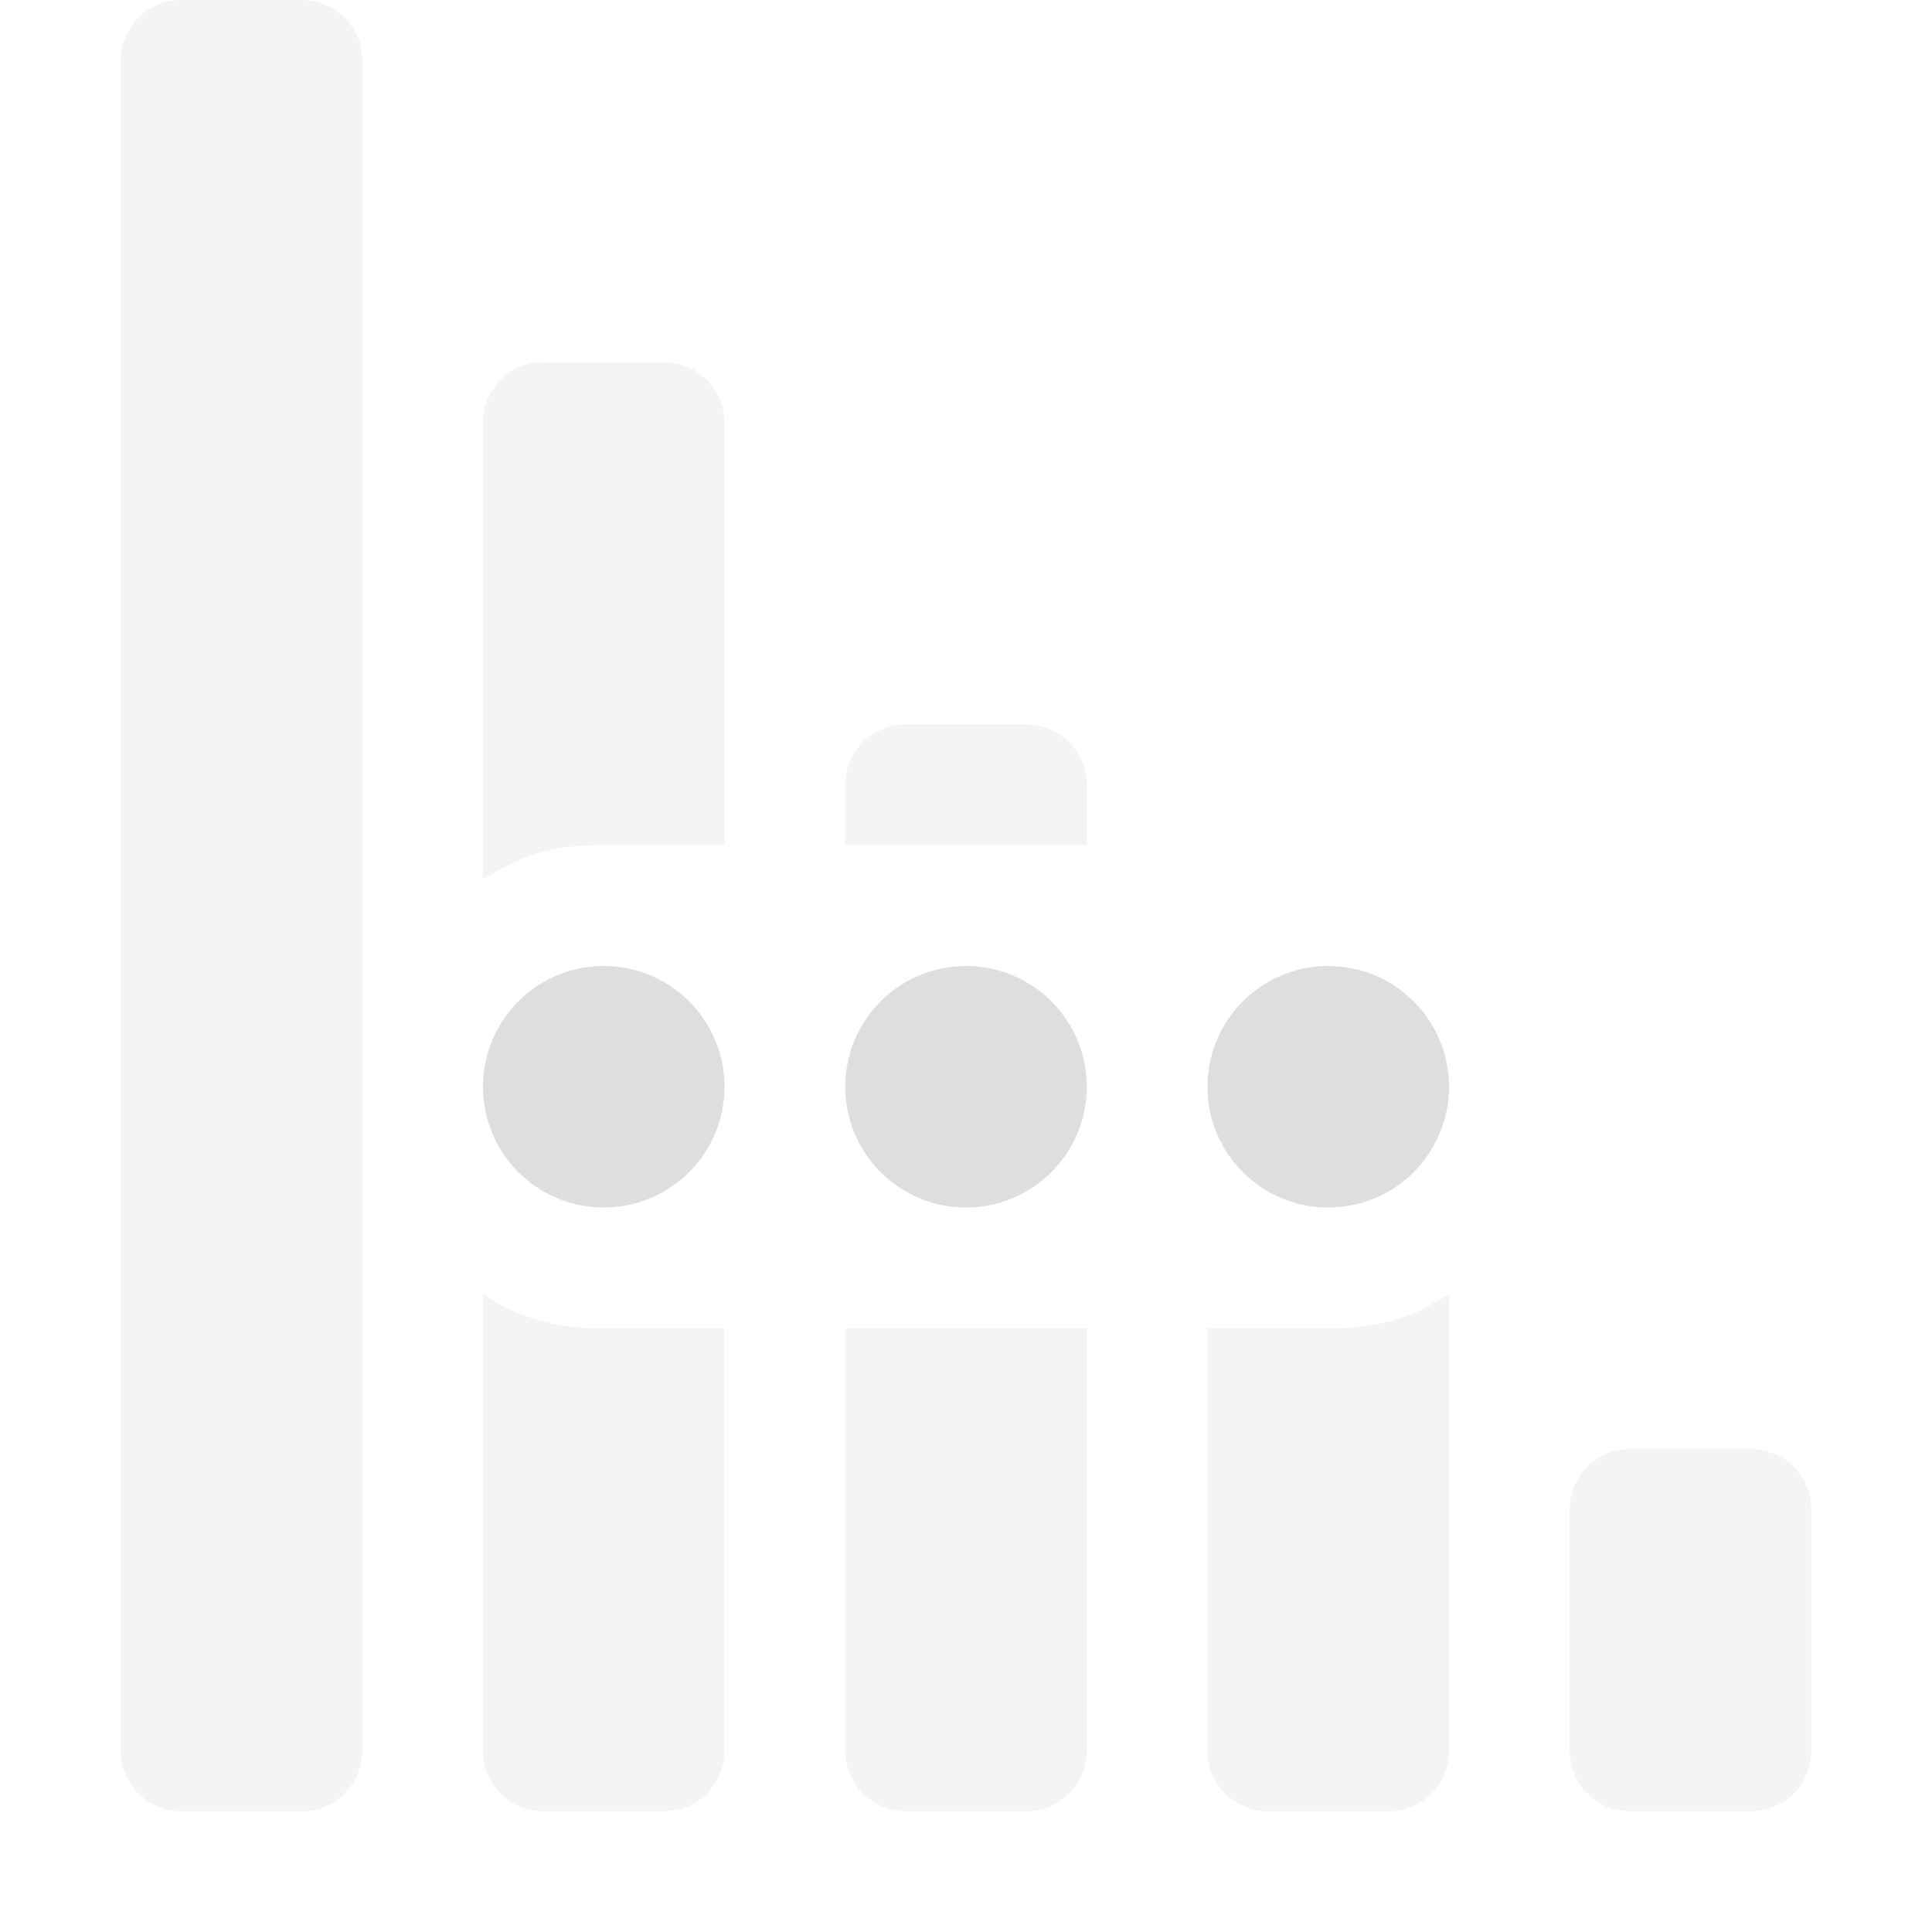 <svg width="16px" height="16px" version="1.1" viewBox="0 0 16 16" xmlns="http://www.w3.org/2000/svg">
 <g transform="matrix(-1,0,0,1,16,0)" color="#dedede" fill="#dedede">
  <path d="m13.5 0c-0.277 0-0.5 0.223-0.5 0.5v14c0 0.277 0.223 0.5 0.5 0.5h1c0.277 0 0.5-0.223 0.5-0.5v-14c0-0.277-0.223-0.5-0.5-0.5zm-3 3c-0.277 0-0.5 0.223-0.5 0.5v3.5h1c0.139 0 0.276 5e-3 0.406 0.031 0.041 0.01 0.085 0.02 0.125 0.031 0.168 0.046 0.322 0.134 0.47 0.22v-3.782c0-0.277-0.224-0.5-0.5-0.5h-1zm-3 3c-0.277 0-0.5 0.223-0.5 0.5v0.5h2v-0.5c0-0.277-0.223-0.5-0.5-0.5zm-3.5 4.719v3.781c0 0.277 0.223 0.5 0.5 0.5h1c0.277 0 0.5-0.223 0.5-0.5v-3.5h-1c-0.183 0-0.363-0.017-0.531-0.063-0.032-8e-3 -0.063-0.02-0.094-0.03-0.133-0.044-0.256-0.12-0.375-0.188zm8 0c-0.072 0.041-0.142 0.092-0.219 0.125a2.038 2.038 0 0 1-0.25 0.093 2.024 2.024 0 0 1-0.53 0.063h-1v3.5c0 0.277 0.222 0.5 0.5 0.5h1c0.276 0 0.5-0.223 0.5-0.5v-3.781zm-5 0.281v3.5c0 0.277 0.223 0.5 0.5 0.5h1c0.277 0 0.5-0.223 0.5-0.5v-3.5zm-5.5 1c-0.277 0-0.5 0.223-0.5 0.5v2c0 0.277 0.223 0.5 0.5 0.5h1c0.277 0 0.5-0.223 0.5-0.5v-2c0-0.277-0.223-0.5-0.5-0.5z" opacity=".35" overflow="visible"/>
  <path d="m5 8a1 1 0 1 0 0 2 1 1 0 0 0 0-2zm3 0a1 1 0 1 0 0 2 1 1 0 0 0 0-2zm3 0a1 1 0 1 0 0 2 1 1 0 0 0 0-2z" overflow="visible"/>
 </g>
</svg>
